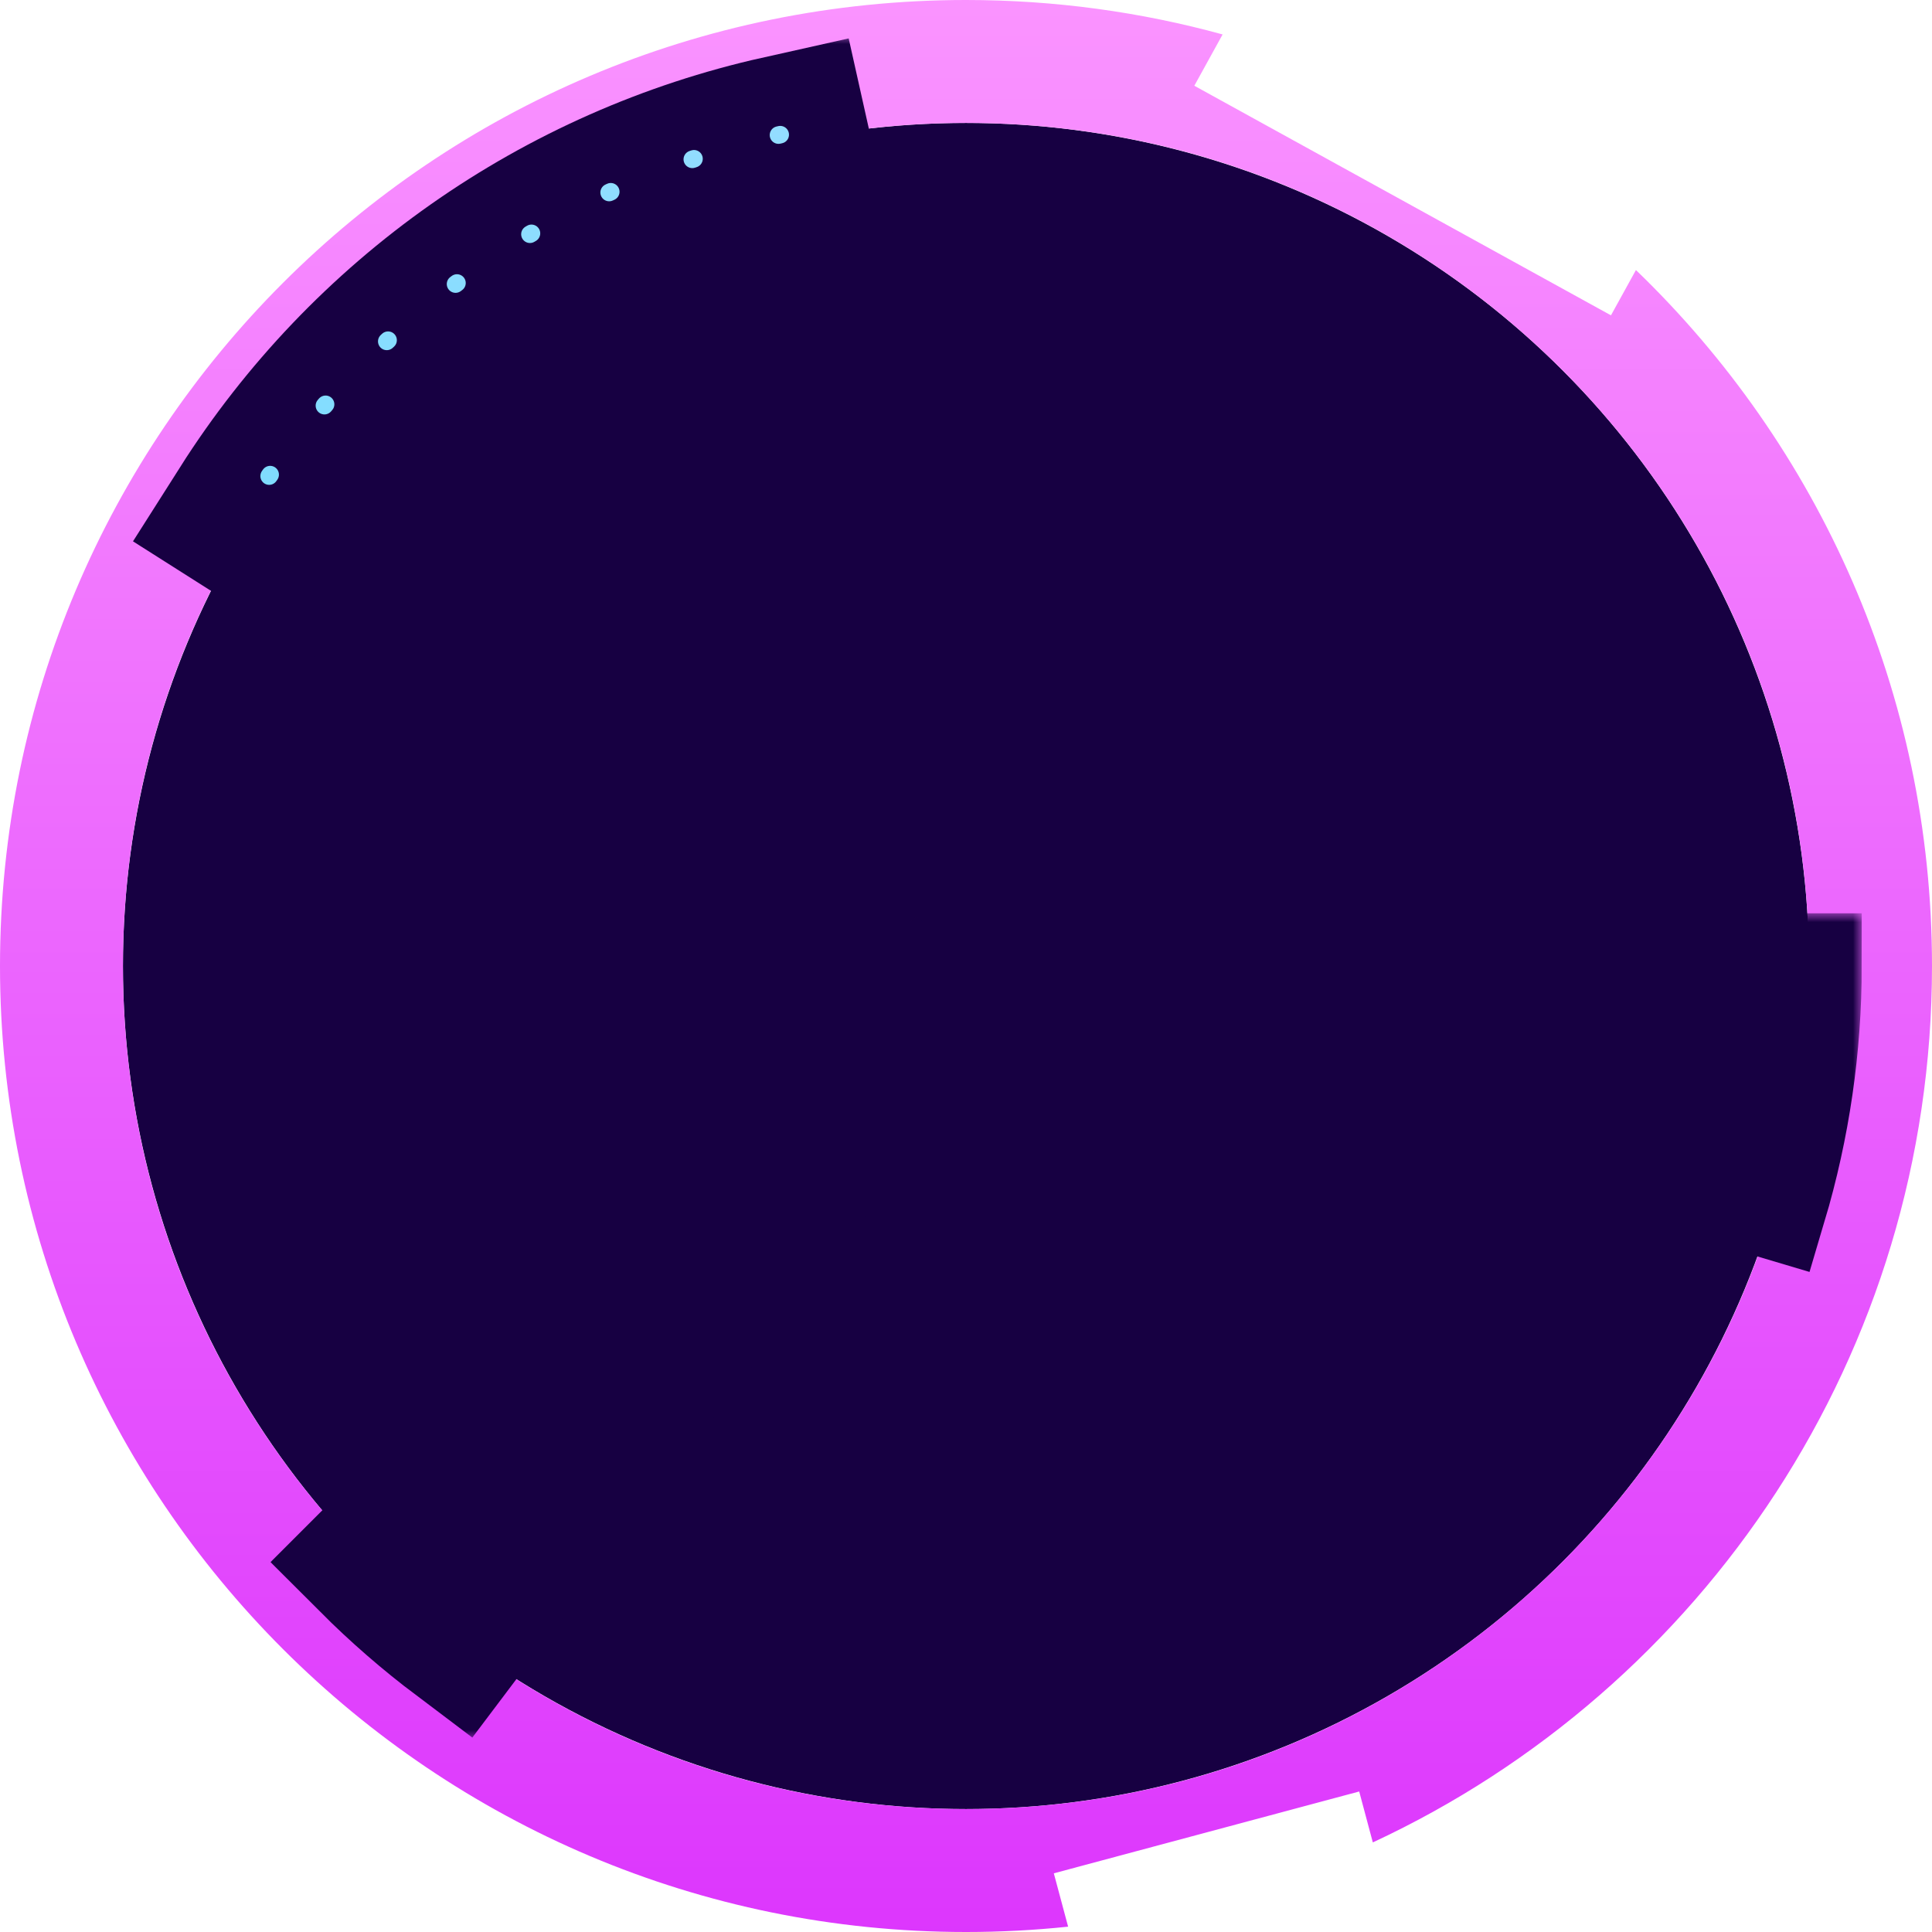 <svg width="110" height="110" viewBox="0 0 110 110" fill="none" xmlns="http://www.w3.org/2000/svg">
    <circle cx="55" cy="55" r="48" fill="#170042" />
    <path fill-rule="evenodd" clip-rule="evenodd"
        d="M69.61 1.961C64.957 0.683 60.058 0 55 0C24.624 0 0 24.624 0 55C0 85.376 24.624 110 55 110C56.964 110 58.903 109.897 60.814 109.696L60 106.659L77.387 102L78.163 104.899C96.965 96.156 110 77.1 110 55C110 39.435 103.535 25.381 93.143 15.375L91.722 17.954L68 4.882L69.61 1.961ZM55 103C81.51 103 103 81.51 103 55C103 28.49 81.51 7 55 7C28.49 7 7 28.49 7 55C7 81.51 28.49 103 55 103Z"
        fill="url(#paint0_linear_11_1371)" />
    <mask id="path-3-outside-1_11_1371" maskUnits="userSpaceOnUse" x="54" y="52" width="52"
        height="21" fill="black">
        <rect fill="white" x="54" y="52" width="52" height="21" />
        <path d="M103 55C103 59.635 102.329 64.246 101.007 68.688L55 55H103Z" />
    </mask>
    <path d="M103 55C103 59.635 102.329 64.246 101.007 68.688L55 55H103Z" stroke="#170042"
        stroke-width="6" mask="url(#path-3-outside-1_11_1371)" />
    <mask id="path-4-outside-2_11_1371" maskUnits="userSpaceOnUse" x="7" y="2" width="56"
        height="64" fill="black">
        <rect fill="white" x="7" y="2" width="56" height="64" />
        <path
            d="M44.531 8.156C38.379 9.53 32.559 12.103 27.401 15.728C22.244 19.352 17.851 23.957 14.473 29.279L55 55L44.531 8.156Z" />
    </mask>
    <path
        d="M44.531 8.156C38.379 9.53 32.559 12.103 27.401 15.728C22.244 19.352 17.851 23.957 14.473 29.279L55 55L44.531 8.156Z"
        stroke="#170042" stroke-width="10" mask="url(#path-4-outside-2_11_1371)" />
    <path
        d="M44.422 7.668C38.206 9.057 32.325 11.656 27.114 15.319C21.903 18.981 17.464 23.633 14.051 29.011"
        stroke="url(#paint1_linear_11_1371)" stroke-linecap="round" stroke-linejoin="round"
        stroke-dasharray="0.1 5" />
    <mask id="path-6-outside-3_11_1371" maskUnits="userSpaceOnUse" x="15" y="52" width="44"
        height="47" fill="black">
        <rect fill="white" x="15" y="52" width="44" height="47" />
        <path
            d="M21.059 88.941C22.637 90.519 24.323 91.986 26.106 93.329L55 55L21.059 88.941Z" />
    </mask>
    <path
        d="M21.059 88.941C22.637 90.519 24.323 91.986 26.106 93.329L55 55L21.059 88.941Z"
        stroke="#170042" stroke-width="8" mask="url(#path-6-outside-3_11_1371)" />
    <defs>
        <linearGradient id="paint0_linear_11_1371" x1="55" y1="-10.353" x2="55" y2="115.176"
            gradientUnits="userSpaceOnUse">
            <stop stop-color="#FD9CFF" />
            <stop offset="1" stop-color="#DB32FD" />
        </linearGradient>
        <linearGradient id="paint1_linear_11_1371" x1="55" y1="-2.035" x2="55" y2="107.518"
            gradientUnits="userSpaceOnUse">
            <stop stop-color="#9CDEFF" />
            <stop offset="1" stop-color="#32D8FD" />
        </linearGradient>
    </defs>
</svg>